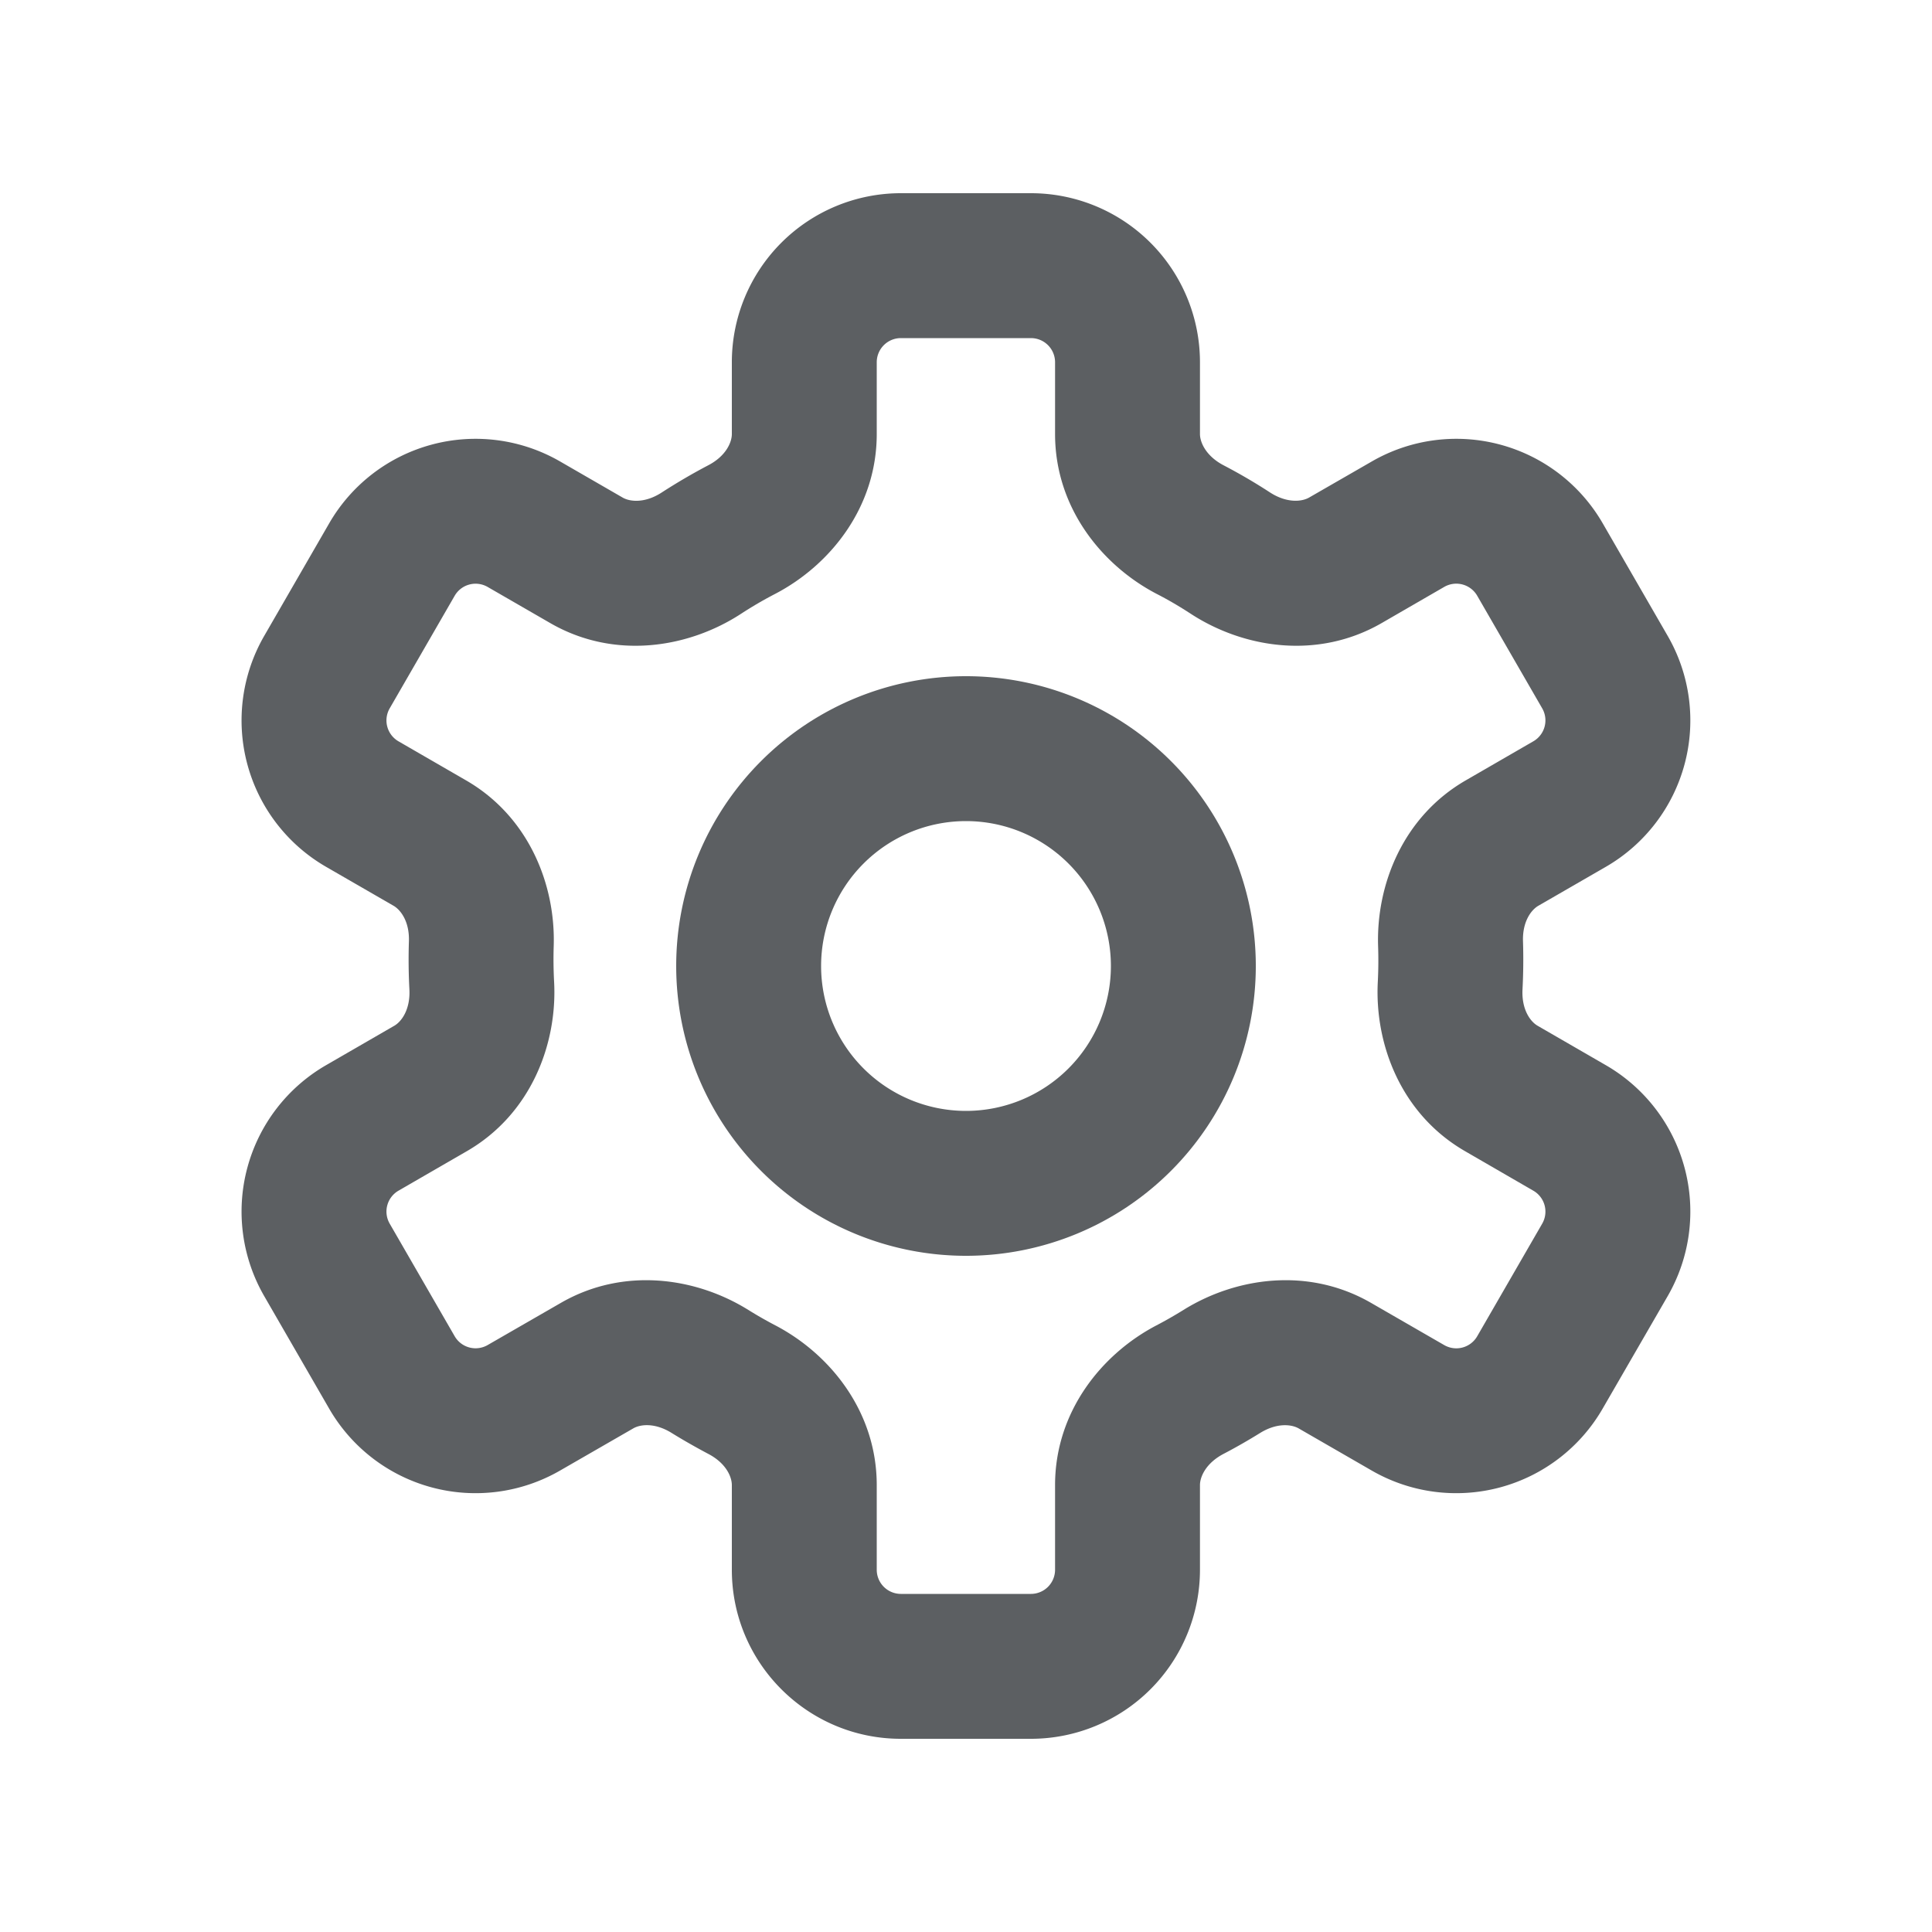 <svg viewBox="0 0 20 20" xmlns="http://www.w3.org/2000/svg"><path fill-rule="evenodd" d="M13 10a3 3 0 1 1-6 0 3 3 0 0 1 6 0Zm-1.5 0a1.5 1.5 0 1 1-3 0 1.5 1.5 0 0 1 3 0Z" fill="#5C5F62"/><path fill-rule="evenodd" d="M9.326 2a1.75 1.75 0 0 0-1.75 1.75v.743c0 .087-.062.229-.245.324-.164.086-.324.18-.479.28-.174.114-.33.098-.406.054l-.648-.374a1.75 1.75 0 0 0-2.39.64l-.673 1.166a1.75 1.75 0 0 0 .64 2.39l.7.404c.075.044.165.166.158.368a5.861 5.861 0 0 0 .005.496c.011.207-.08.334-.157.378l-.706.408a1.75 1.75 0 0 0-.64 2.39l.673 1.166a1.75 1.75 0 0 0 2.39.64l.757-.436c.075-.044.226-.06.398.047.123.076.25.148.378.216.183.095.245.236.245.324v.876c0 .966.784 1.75 1.75 1.75h1.346a1.75 1.75 0 0 0 1.75-1.75v-.876c0-.088.063-.229.245-.324.13-.068.255-.14.378-.216.173-.107.324-.09.399-.047l.756.436a1.75 1.75 0 0 0 2.39-.64l.674-1.166a1.75 1.75 0 0 0-.64-2.39l-.706-.408c-.077-.044-.168-.17-.157-.378a5.923 5.923 0 0 0 .005-.496c-.007-.202.083-.324.158-.368l.7-.404a1.75 1.75 0 0 0 .64-2.39l-.673-1.166a1.75 1.75 0 0 0-2.39-.64l-.648.373c-.077.045-.233.06-.407-.053a5.778 5.778 0 0 0-.479-.28c-.182-.095-.245-.237-.245-.324v-.743a1.75 1.75 0 0 0-1.75-1.75h-1.346Zm-.25 1.75a.25.25 0 0 1 .25-.25h1.346a.25.25 0 0 1 .25.25v.743c0 .76.482 1.357 1.05 1.654.123.063.24.132.355.207.544.354 1.31.48 1.976.096l.647-.374a.25.25 0 0 1 .342.091l.673 1.166a.25.25 0 0 1-.092.341l-.699.404c-.65.375-.928 1.08-.908 1.715a4.348 4.348 0 0 1-.003.37c-.034.646.24 1.372.905 1.755l.705.408a.25.25 0 0 1 .092.341l-.673 1.166a.25.25 0 0 1-.342.091l-.756-.436c-.651-.376-1.402-.264-1.942.072a4.3 4.3 0 0 1-.28.16c-.568.297-1.05.894-1.05 1.654v.876a.25.25 0 0 1-.25.25h-1.346a.25.25 0 0 1-.25-.25v-.876c0-.76-.482-1.357-1.05-1.654a4.285 4.285 0 0 1-.28-.16c-.54-.336-1.29-.448-1.941-.072l-.757.436a.25.25 0 0 1-.341-.091l-.673-1.166a.25.25 0 0 1 .091-.341l.706-.408c.664-.383.94-1.109.905-1.756a4.351 4.351 0 0 1-.004-.369c.02-.635-.258-1.34-.908-1.715l-.699-.404a.25.25 0 0 1-.091-.341l.673-1.166a.25.25 0 0 1 .341-.091l.648.374c.665.384 1.432.258 1.975-.096.115-.075.233-.144.355-.207.568-.297 1.05-.895 1.05-1.654v-.743Z" fill="#5C5F62"/></svg>